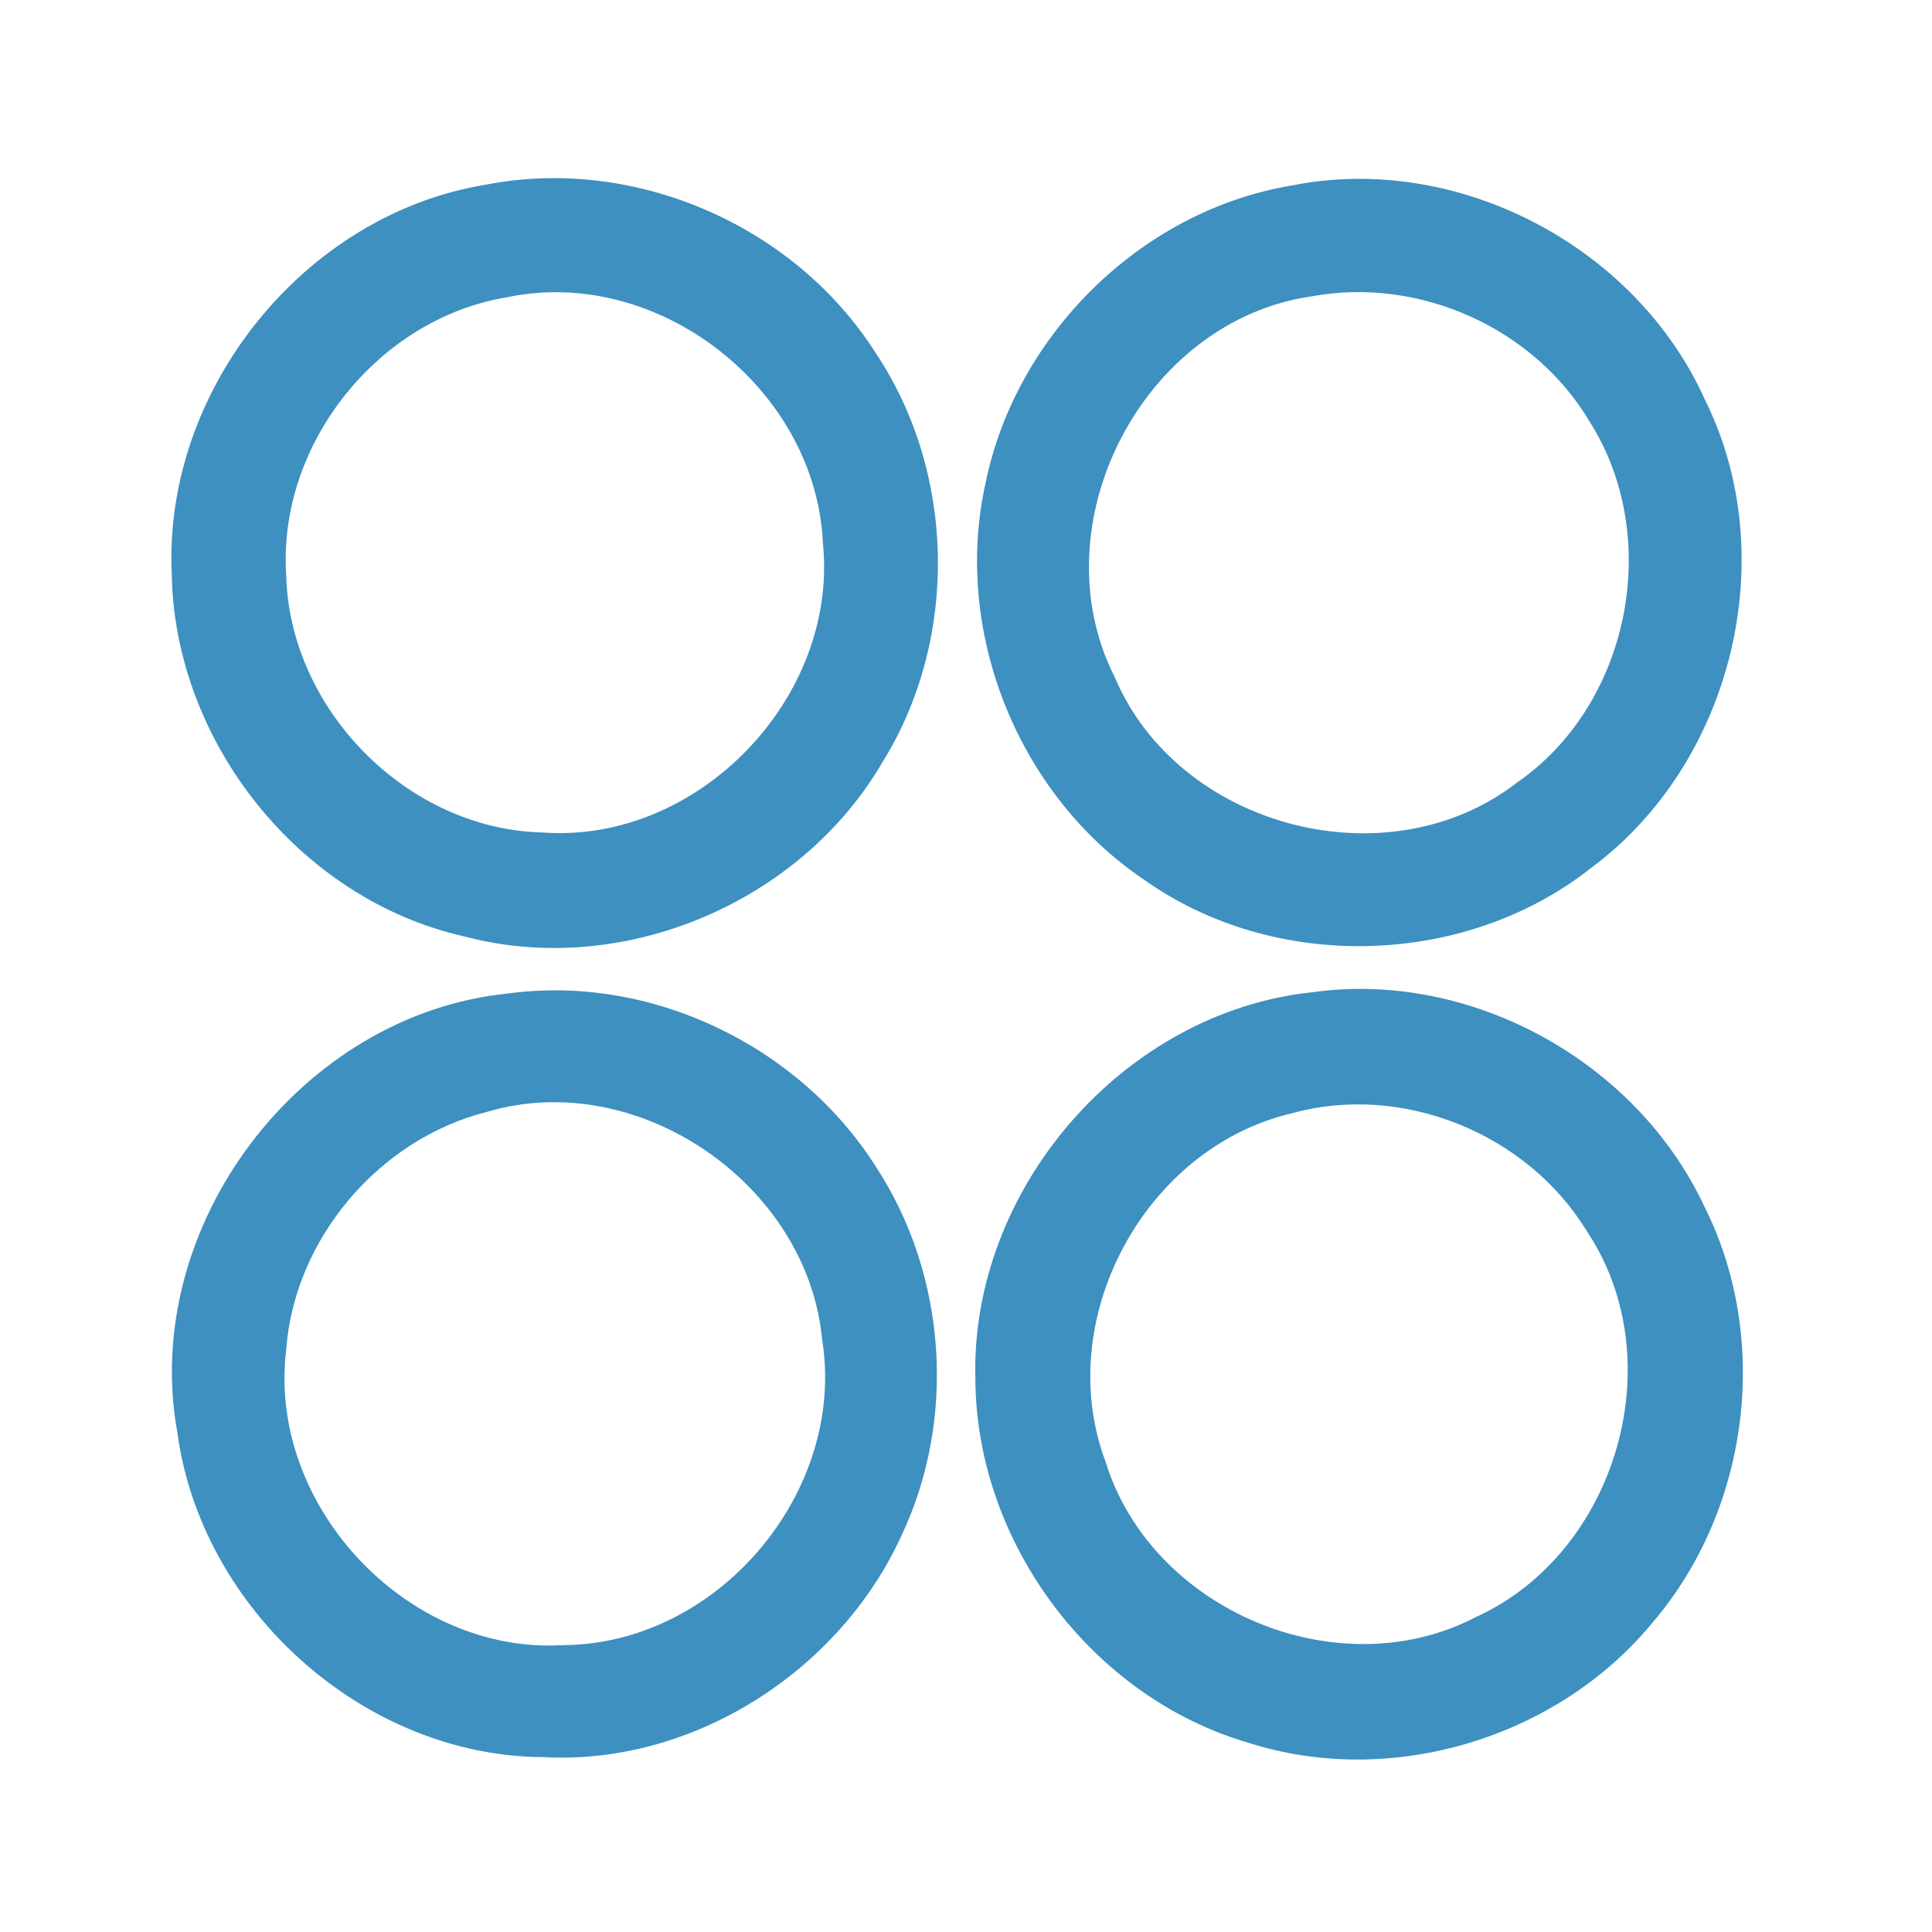 <?xml version="1.0" encoding="UTF-8" ?>
<!DOCTYPE svg PUBLIC "-//W3C//DTD SVG 1.1//EN" "http://www.w3.org/Graphics/SVG/1.1/DTD/svg11.dtd">
<svg width="192pt" height="192pt" viewBox="0 0 192 192" version="1.1" xmlns="http://www.w3.org/2000/svg">
<g id="#3d90c0ff">
<path fill="#3d90c0" opacity="1.00" d=" M 48.30 18.35 C 63.04 15.48 78.92 22.37 86.98 35.01 C 95.00 46.95 95.31 63.48 87.72 75.71 C 79.56 89.75 61.80 97.26 46.06 93.04 C 29.74 89.34 17.34 73.72 17.07 57.04 C 16.21 38.78 30.22 21.28 48.30 18.35 M 50.40 29.54 C 37.60 31.63 27.62 44.12 28.44 57.08 C 28.73 70.49 40.47 82.42 53.92 82.73 C 69.37 83.87 83.35 69.35 81.78 53.97 C 81.09 38.66 65.45 26.38 50.40 29.54 Z" />
<path fill="#3d90c0" opacity="1.00" d=" M 128.34 18.44 C 144.77 15.14 162.50 24.41 169.39 39.63 C 177.22 55.27 172.18 75.80 158.18 86.21 C 145.62 96.17 126.65 96.68 113.60 87.36 C 101.14 78.91 94.67 62.74 97.94 48.02 C 100.95 33.26 113.43 20.93 128.34 18.44 M 130.36 29.45 C 113.54 31.86 103.11 52.15 110.78 67.29 C 117.11 82.26 137.91 87.73 150.76 77.77 C 161.95 70.04 165.26 53.47 158.03 41.99 C 152.51 32.60 141.06 27.47 130.36 29.45 Z" />
<path fill="#3d90c0" opacity="1.00" d=" M 50.50 98.73 C 64.70 96.81 79.44 103.92 87.06 115.97 C 94.09 126.70 95.07 141.02 89.59 152.60 C 83.44 166.08 68.87 175.45 53.95 174.62 C 36.12 174.51 19.97 159.94 17.62 142.32 C 13.92 121.87 29.85 100.80 50.50 98.73 M 48.35 110.51 C 37.66 113.21 29.23 123.13 28.44 134.16 C 26.56 149.58 40.43 164.43 55.97 163.49 C 71.32 163.41 84.15 148.27 81.70 133.10 C 80.24 117.63 63.32 106.02 48.35 110.51 Z" />
<path fill="#3d90c0" opacity="1.00" d=" M 130.46 98.60 C 146.20 96.42 162.59 105.47 169.34 119.82 C 176.02 133.04 173.86 149.96 164.27 161.20 C 154.83 172.72 138.27 177.75 124.05 173.19 C 108.43 168.63 97.00 153.25 96.93 137.01 C 96.43 118.16 111.66 100.56 130.46 98.60 M 128.41 110.63 C 113.75 114.05 104.56 131.15 109.87 145.26 C 114.42 160.02 132.94 167.86 146.68 160.70 C 160.68 154.32 166.28 135.13 157.67 122.31 C 151.76 112.64 139.37 107.60 128.41 110.63 Z" />
</g>
</svg>
